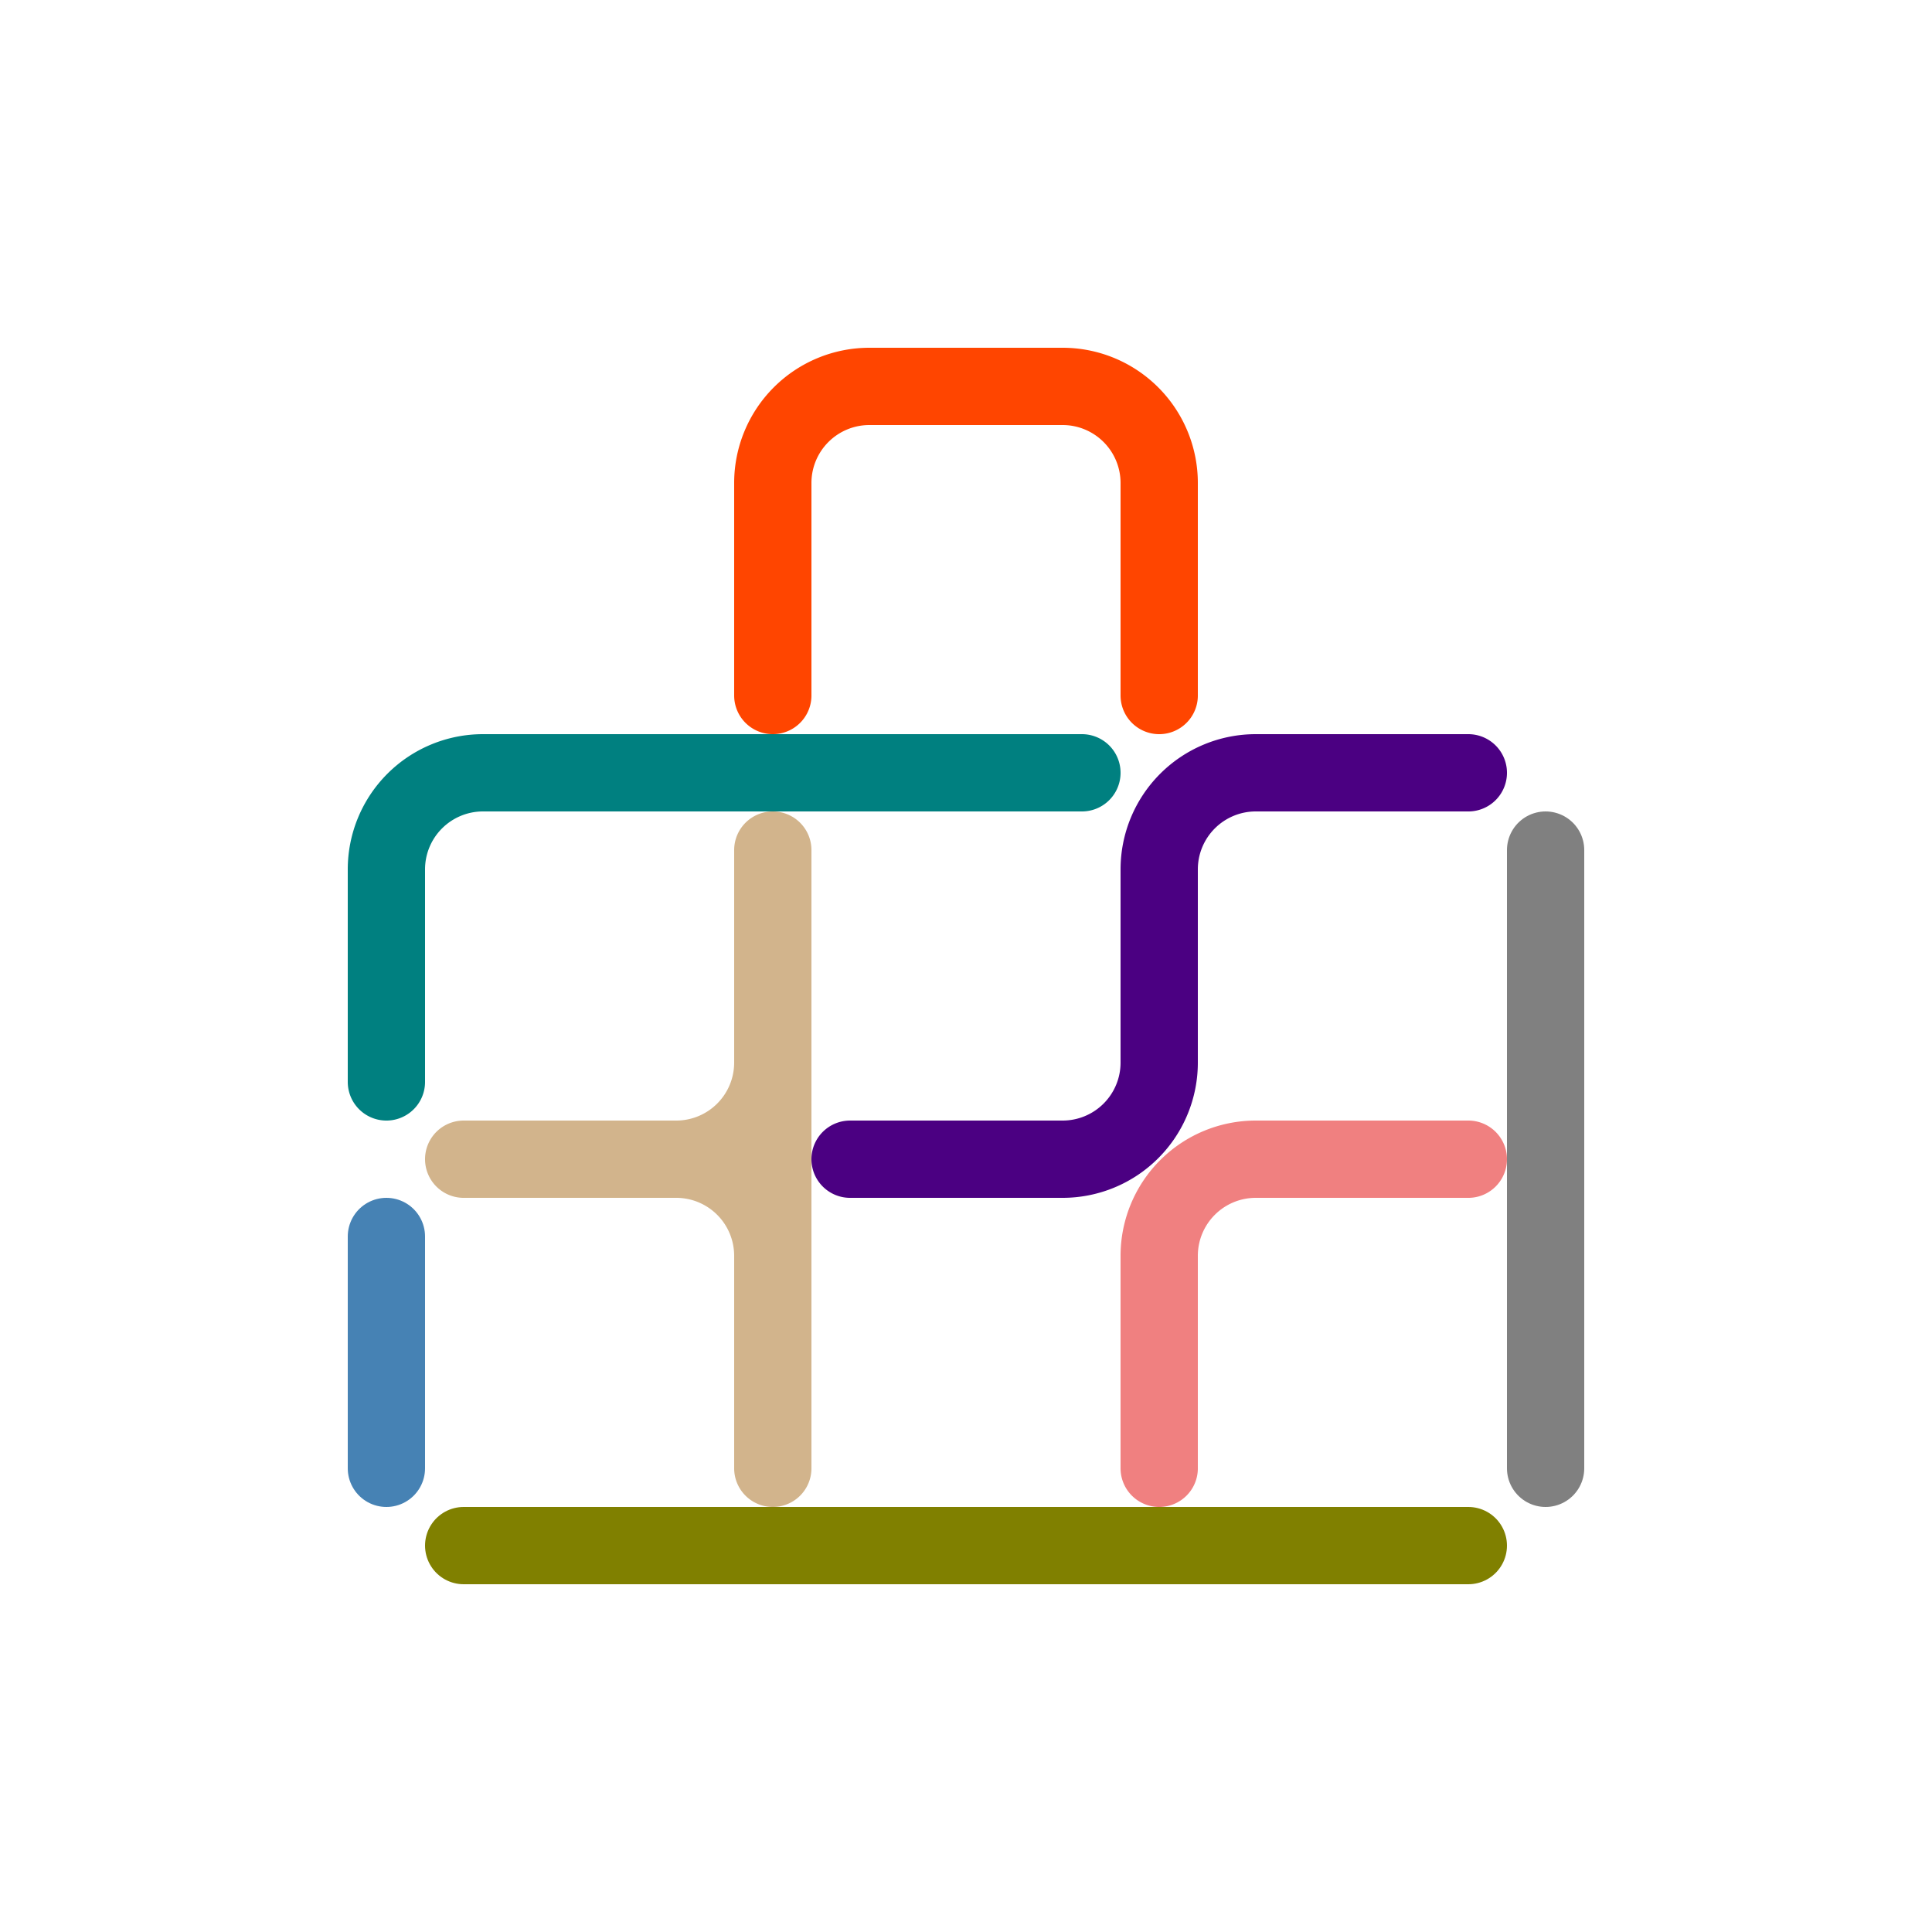 <?xml version="1.0" standalone="no"?>
<!-- Created by Polyform Puzzler (http://puzzler.sourceforge.net/) -->
<svg width="50.000" height="50.000"
     viewBox="0 0 50.000 50.000"
     xmlns="http://www.w3.org/2000/svg"
     xmlns:xlink="http://www.w3.org/1999/xlink">
<g>
<path stroke="olive" stroke-width="2" stroke-linecap="round"
      fill="none" d="M 12.000,40.000 l 26.000,0.000">
<desc>I3</desc>
</path>
<path stroke="steelblue" stroke-width="2" stroke-linecap="round"
      fill="none" d="M 10.000,38.000 l 0.000,-6.000">
<desc>I1</desc>
</path>
<path stroke="tan" stroke-width="2" stroke-linecap="round"
      fill="none" d="M 20.000,38.000 l 0.000,-16.000 M 17.500,30.000 a 2.5,2.5 0 0,0 +2.5,-2.5 M 12.000,30.000 l 5.500,0.000 M 20.000,32.500 a 2.5,2.5 0 0,0 -2.5,-2.5">
<desc>T3</desc>
</path>
<path stroke="teal" stroke-width="2" stroke-linecap="round"
      fill="none" d="M 10.000,22.500 a 2.5,2.5 0 0,1 +2.5,-2.5 M 10.000,28.000 l 0.000,-5.500 M 12.500,20.000 l 15.500,0.000">
<desc>L3</desc>
</path>
<path stroke="indigo" stroke-width="2" stroke-linecap="round"
      fill="none" d="M 32.500,20.000 l 5.500,0.000 M 30.000,22.500 a 2.5,2.5 0 0,1 +2.5,-2.5 M 30.000,27.500 l 0.000,-5.000 M 27.500,30.000 a 2.5,2.5 0 0,0 +2.5,-2.5 M 22.000,30.000 l 5.500,0.000">
<desc>Z3</desc>
</path>
<path stroke="orangered" stroke-width="2" stroke-linecap="round"
      fill="none" d="M 22.500,10.000 l 5.000,0.000 M 30.000,12.500 a 2.5,2.5 0 0,0 -2.5,-2.5 M 30.000,18.000 l 0.000,-5.500 M 20.000,12.500 a 2.5,2.5 0 0,1 +2.5,-2.5 M 20.000,18.000 l 0.000,-5.500">
<desc>U3</desc>
</path>
<path stroke="lightcoral" stroke-width="2" stroke-linecap="round"
      fill="none" d="M 32.500,30.000 l 5.500,0.000 M 30.000,32.500 a 2.5,2.5 0 0,1 +2.5,-2.5 M 30.000,38.000 l 0.000,-5.500">
<desc>V2</desc>
</path>
<path stroke="gray" stroke-width="2" stroke-linecap="round"
      fill="none" d="M 40.000,38.000 l 0.000,-16.000">
<desc>I2</desc>
</path>
</g>
</svg>
